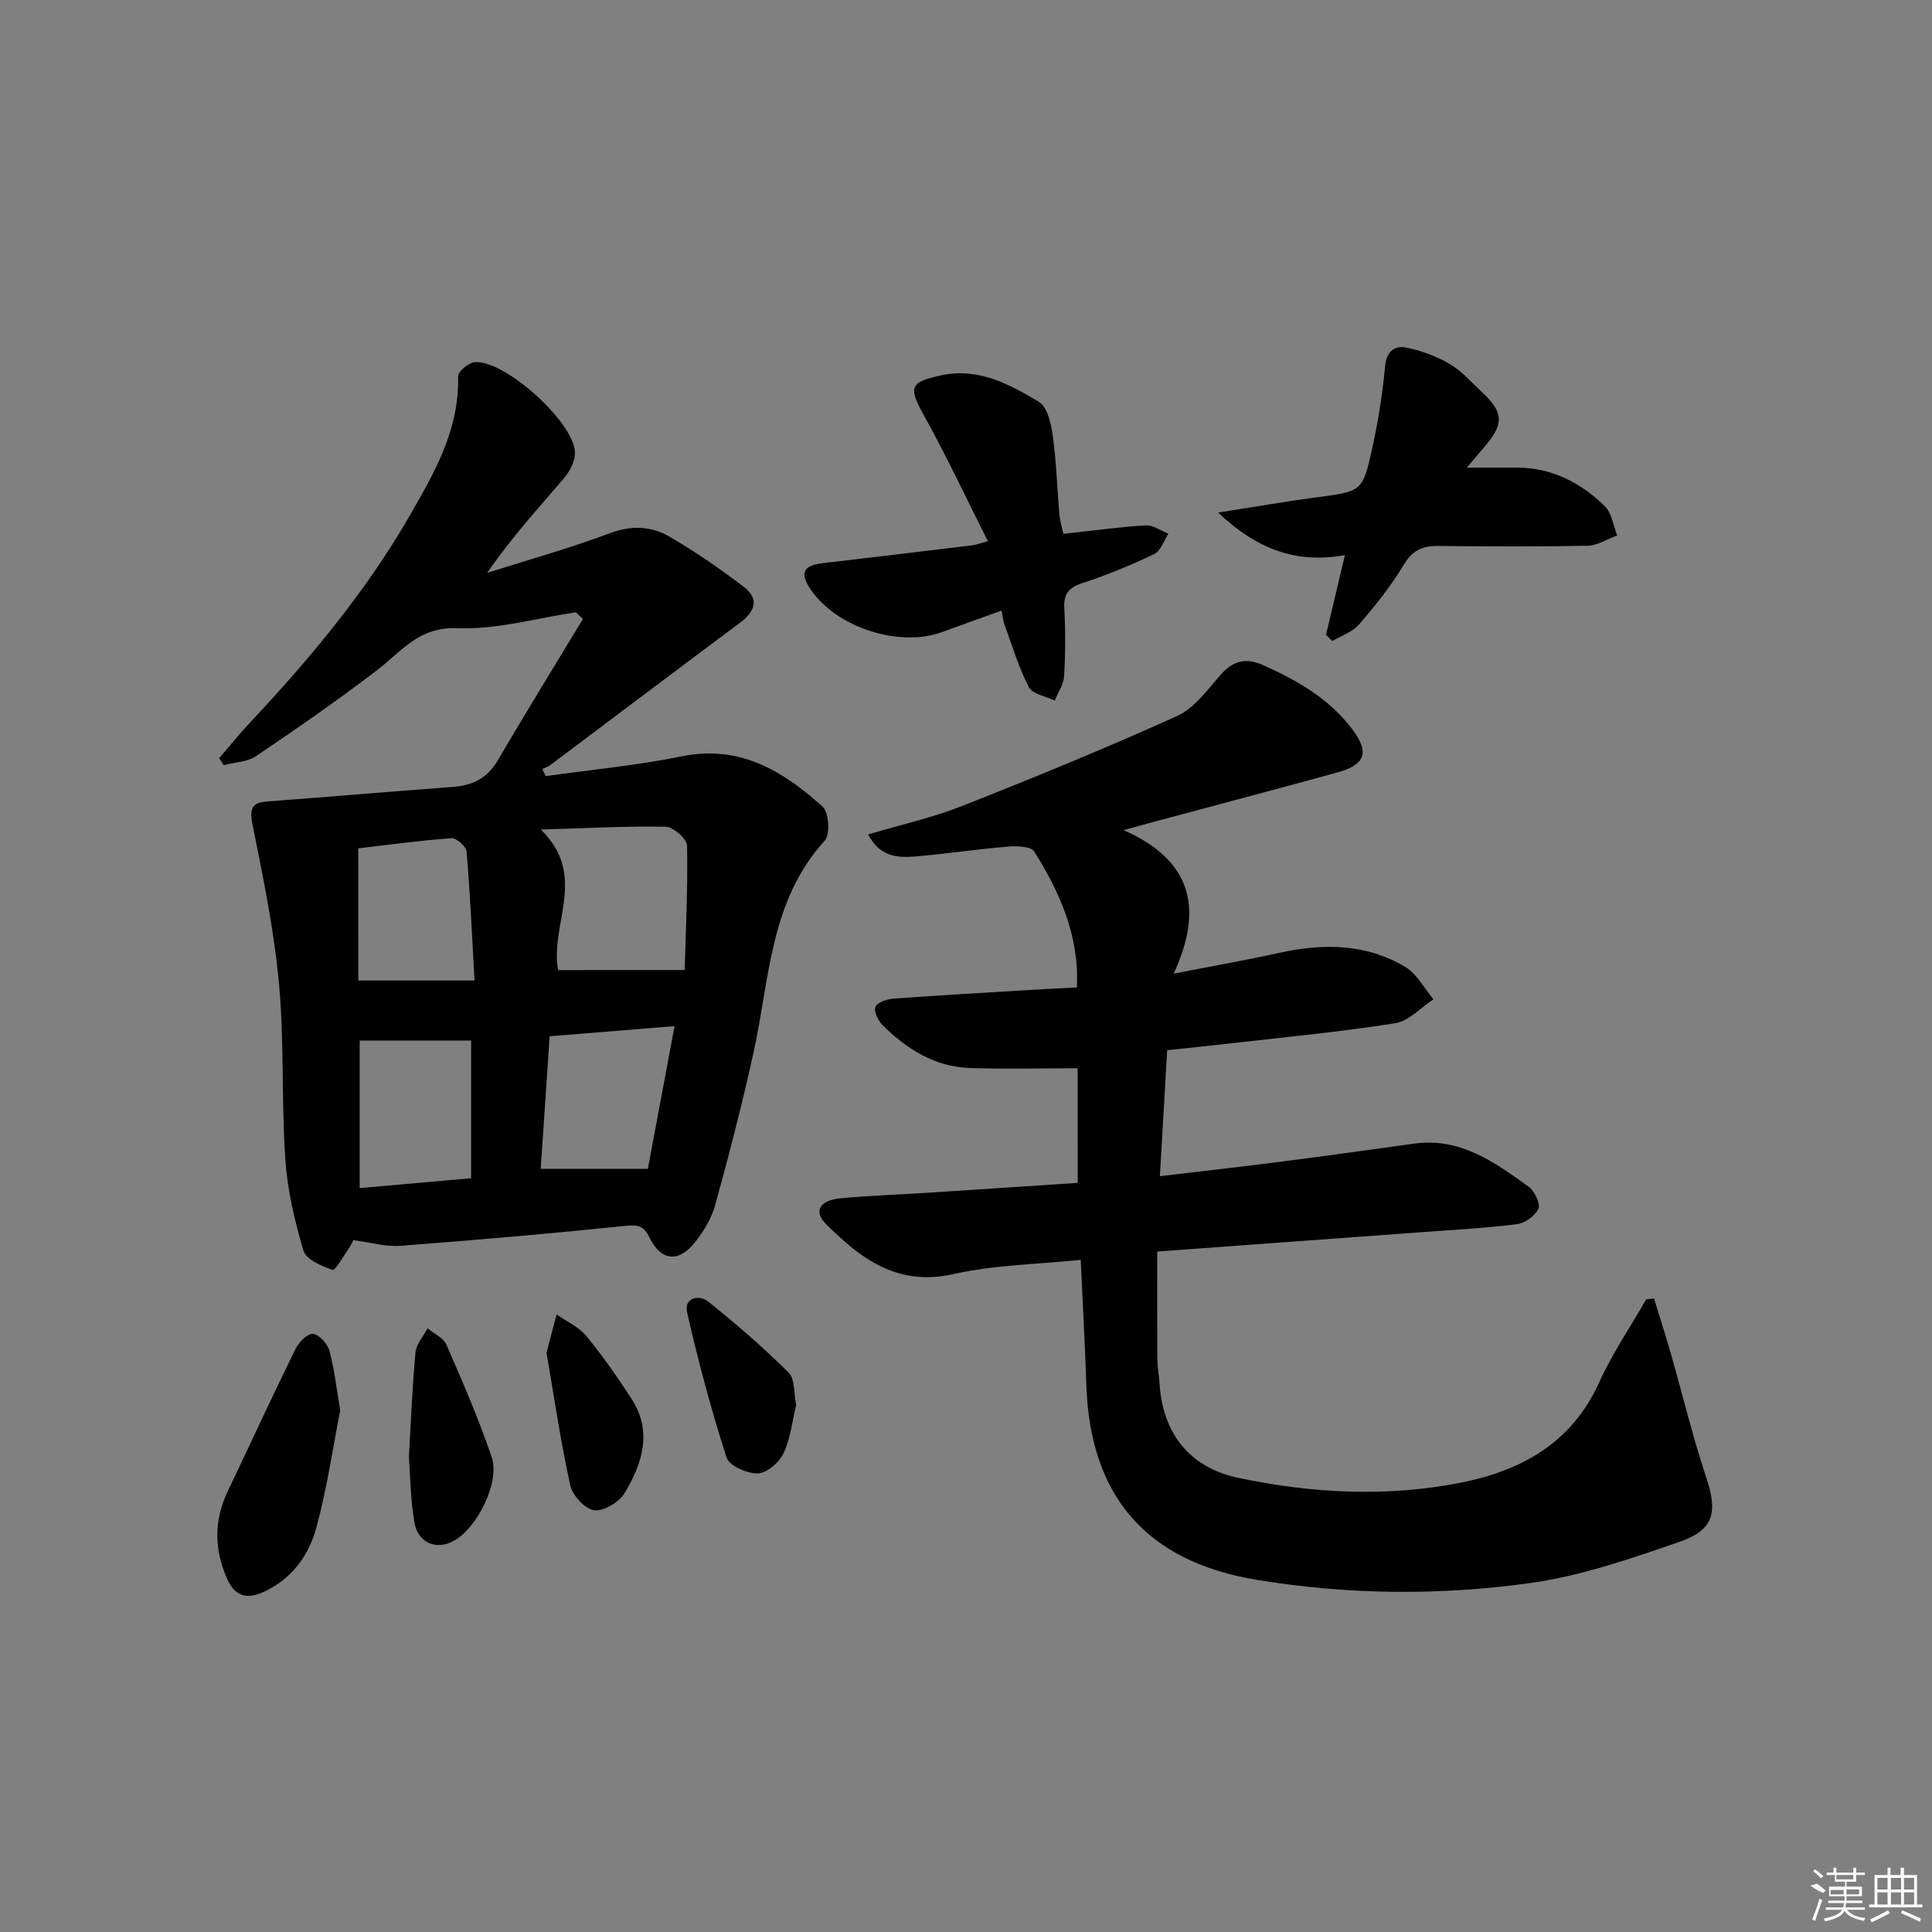 <svg enable-background="new 0 0 400 400" viewBox="0 0 400 400" xmlns="http://www.w3.org/2000/svg"><rect x="0" y="0" width="400" height="400" fill="#808080" stroke="none"/><path d="m223.12 221.17c-7.55 0-15 .21-22.43-.06-7.17-.26-12.93-3.91-17.9-8.8-.94-.93-1.89-2.81-1.55-3.81.31-.91 2.34-1.64 3.67-1.74 9.95-.73 19.9-1.29 29.86-1.89 2.64-.16 5.28-.28 8.19-.43.51-10.73-3.53-19.69-8.84-28.14-.67-1.07-3.56-1.18-5.36-1.03-6.46.54-12.88 1.51-19.34 2.06-3.68.31-7.35-.01-9.67-4.57 6.67-1.99 13.28-3.46 19.49-5.91 14.95-5.9 29.83-11.99 44.47-18.61 3.55-1.61 6.24-5.38 8.96-8.48 2.59-2.96 5.26-3.65 8.83-2.06 7.06 3.16 13.65 6.91 18.43 13.22 3.61 4.76 2.85 7.37-2.95 8.98-12.64 3.49-25.32 6.82-37.99 10.22-1.56.42-3.12.86-6.36 1.75 14.15 6.25 16.59 16.23 10.37 29.71 8.35-1.63 15.15-2.82 21.89-4.31 9.07-2 17.94-1.92 26.07 2.93 2.41 1.44 3.9 4.42 5.82 6.7-2.63 1.71-5.09 4.51-7.92 4.95-11.48 1.81-23.06 2.9-34.61 4.23-3.96.46-7.92.85-12.6 1.35-.48 8.31-.96 16.63-1.51 26.09 8.92-1.06 17.25-2 25.56-3.07 9.06-1.16 18.11-2.44 27.16-3.68 9.46-1.3 16.56 3.83 23.58 8.89 1.24.89 2.52 3.46 2.07 4.56-.61 1.48-2.78 3.01-4.44 3.23-6.42.82-12.9 1.15-19.36 1.63-18.23 1.34-36.46 2.67-55.12 4.04 0 7.63-.03 14.89.02 22.15.01 1.65.34 3.3.44 4.96.61 10.45 6.14 17.6 16.39 19.76 15.23 3.2 30.68 4.01 46.02.98 12.52-2.48 22.95-8.23 28.61-20.72 2.71-5.99 6.47-11.51 9.76-17.24.54-.06 1.08-.11 1.62-.17 1.2 3.92 2.45 7.82 3.58 11.76 2.41 8.44 4.46 16.99 7.23 25.31 2.36 7.07 1.68 10.81-5.45 13.28-10.14 3.51-20.49 7.1-31.04 8.57-18.81 2.61-37.83 2.43-56.67-.69-22.7-3.76-34.41-17.25-35.18-40.26-.28-8.44-.76-16.87-1.17-25.97-8.97.93-17.85 1.03-26.32 2.94-11.56 2.61-19.15-3.11-26.39-10.32-2.62-2.6-1.4-4.93 2.89-5.35 5.96-.58 11.95-.76 17.92-1.15 10.28-.66 20.56-1.35 31.28-2.06-.01-8.36-.01-16.39-.01-23.73z"/><path d="m119.22 126.77c-8.19 1.21-16.42 3.63-24.55 3.29-7.92-.33-11.46 4.75-16.49 8.6-8.17 6.26-16.64 12.13-25.17 17.89-1.82 1.23-4.45 1.27-6.7 1.86-.31-.48-.62-.96-.93-1.44 2.1-2.43 4.11-4.95 6.31-7.29 12.45-13.26 24.07-27.17 33.17-42.98 5.13-8.91 10.31-17.88 9.97-28.8-.03-.98 2.22-2.83 3.51-2.92 6.29-.45 20.65 12.58 20.7 18.78.01 1.74-1.04 3.79-2.22 5.18-5.37 6.3-10.97 12.42-15.95 19.66 8.48-2.69 17.07-5.08 25.39-8.2 4.5-1.69 8.59-1.48 12.39.73 5.3 3.09 10.39 6.6 15.27 10.31 3.25 2.47 2.62 5.02-.86 7.61-13.05 9.71-26.02 19.53-39.04 29.29-.51.38-1.16.59-1.74.88.23.49.47.98.7 1.47 9.4-1.33 18.89-2.21 28.18-4.1 12.03-2.46 20.96 3.06 29.15 10.41 1.31 1.17 1.6 5.78.45 7.04-11.39 12.49-11.4 28.6-14.71 43.7-2.34 10.67-5.09 21.27-7.99 31.8-.77 2.78-2.43 5.49-4.26 7.77-3.33 4.14-6.96 3.75-9.3-1.03-1.18-2.42-2.26-2.76-4.91-2.49-15.54 1.61-31.1 2.96-46.68 4.14-3.03.23-6.15-.7-9.76-1.16-.09.16-.47 1.03-1 1.8-1.09 1.56-2.76 4.53-3.3 4.34-2.26-.78-5.47-2.14-6.02-3.97-1.83-6.16-3.33-12.56-3.76-18.94-.82-12.11-.2-24.33-1.31-36.4-1.03-11.15-3.34-22.21-5.54-33.22-.86-4.31 1.27-4.31 4.22-4.53 12.43-.93 24.84-2.01 37.27-2.92 4.1-.3 7.17-1.77 9.34-5.49 5.76-9.84 11.75-19.54 17.64-29.3-.49-.46-.98-.92-1.47-1.37zm22.53 74.07c.22-7.95.67-16.85.5-25.74-.03-1.4-2.84-3.9-4.4-3.93-8.25-.16-16.52.3-25.88.58 9.88 9.58 1.78 19.69 3.59 29.1 8.47-.01 16.77-.01 26.19-.01zm-44.21 14.59c-7.9 0-15.53 0-23.07 0v30.55c7.94-.7 15.45-1.37 23.07-2.04 0-9.78 0-19 0-28.51zm-23.35-12.43h24.06c-.53-9.33-.91-18.04-1.65-26.73-.09-1.04-2.12-2.8-3.15-2.73-6.39.46-12.75 1.34-19.27 2.1.01 9.29.01 18.22.01 27.36zm39.61 11.55c-.6 8.95-1.21 17.95-1.85 27.44h22.18c1.69-9.03 3.58-19.16 5.53-29.54-8.77.71-16.81 1.36-25.86 2.1z"/><path d="m204.53 112.05c-4.48-8.88-8.51-17.54-13.14-25.86-3.34-6.01-3.19-7.1 3.67-8.52 7.57-1.57 13.98 1.9 20.03 5.53 1.75 1.05 2.53 4.5 2.87 6.98.75 5.42.91 10.93 1.38 16.39.11 1.27.51 2.52.82 3.96 5.89-.64 11.46-1.42 17.05-1.76 1.53-.09 3.13 1.12 4.7 1.73-.96 1.44-1.59 3.55-2.93 4.2-4.78 2.29-9.72 4.34-14.76 5.98-2.88.93-4.03 2.18-3.87 5.25.25 4.65.24 9.34-.03 13.99-.1 1.74-1.26 3.42-1.94 5.13-1.84-.9-4.59-1.32-5.36-2.78-2.12-4.05-3.42-8.52-5.01-12.84-.28-.76-.35-1.58-.66-3.01-4.24 1.53-8.24 2.95-12.23 4.42-8.87 3.28-21.75-.86-27.15-8.61-2.26-3.24-2.03-5.12 2.27-5.62 10.38-1.21 20.76-2.46 31.14-3.72.63-.08 1.24-.33 3.15-.84z"/><path d="m274.54 131.43c1.25-5.25 2.49-10.5 3.91-16.49-10.22 1.81-18.23-1.27-26.26-8.81 7.73-1.21 14.03-2.32 20.38-3.16 9.4-1.25 9.56-1.13 11.57-10.31 1.2-5.49 2.1-11.09 2.61-16.69.28-3.13 1.84-4.5 4.36-4.01 3.14.62 6.31 1.79 9.06 3.41 2.53 1.49 4.55 3.86 6.74 5.9 4.36 4.07 4.48 6.45.66 10.97-1.07 1.26-2.14 2.52-3.89 4.58h10.39c7.23 0 13.21 3.11 18.2 7.99 1.44 1.41 1.73 4 2.55 6.05-2.04.74-4.07 2.08-6.13 2.13-10.28.21-20.57.16-30.85.04-3.28-.04-5.4.86-7.22 3.92-2.62 4.39-5.88 8.44-9.23 12.32-1.36 1.57-3.67 2.33-5.55 3.45-.45-.43-.88-.86-1.3-1.29z"/><path d="m70.44 291.97c-1.53 7.78-2.73 16.18-4.94 24.31-1.59 5.86-5.23 10.8-11.15 13.41-3.25 1.43-5.69.82-7.28-2.72-2.77-6.16-2.8-12.19.11-18.28 4.64-9.74 9.16-19.54 13.91-29.23.7-1.44 2.42-3.32 3.63-3.3 1.22.02 3.06 1.99 3.46 3.43 1.05 3.81 1.47 7.79 2.26 12.38z"/><path d="m84.66 301.69c.45-7.82.71-14.79 1.37-21.73.16-1.71 1.63-3.3 2.49-4.94 1.33 1.11 3.28 1.95 3.89 3.36 3.36 7.69 6.72 15.41 9.4 23.35 1.73 5.12-2.96 14.48-7.7 17.2-3.66 2.11-7.56.62-8.31-3.72-.81-4.7-.84-9.55-1.14-13.52z"/><path d="m113.15 280.06c.8-3.04 1.44-5.48 2.09-7.92 2.07 1.46 4.58 2.57 6.14 4.46 3.37 4.08 6.41 8.47 9.31 12.91 4.45 6.8 2.34 13.49-1.39 19.63-1.14 1.88-4.32 3.8-6.28 3.54-1.9-.25-4.49-3.05-4.95-5.14-2.02-9.17-3.37-18.5-4.92-27.48z"/><path d="m164.84 290.91c-.83 3.38-1.18 6.96-2.64 10.01-.9 1.89-3.45 4.08-5.31 4.13-2.2.06-5.91-1.57-6.46-3.28-3.19-9.89-5.88-19.96-8.18-30.09-.68-3 2.48-3.72 4.38-2.2 5.78 4.63 11.41 9.49 16.65 14.71 1.35 1.35 1.06 4.34 1.56 6.72z"/><g fill="#fafafa"><path d="m374.8 390.4 1.4-.4c.7.5 1.3 1 1.8 1.4l-.5.5c-1.5-.6-2.1-1.1-2.7-1.5zm1 7.3-.6-.3c.5-1.4 1.1-2.8 1.5-4.3.2.1.4.2.6.3-.5 1.3-1 2.8-1.5 4.3zm-.4-10.3.4-.4c.4.3 1 .8 1.7 1.4l-.5.5c-.4-.5-1-1-1.6-1.5zm2.5.3h1.7v-1h.6v1h3.5v-1h.6v1h1.8v.5h-1.8v1.4h-2v1h3.2v2h-3.2v.9h3.3v.5h-3.4c0 .3-.1.6-.1.9h4v.5h-3.7c.7.9 1.9 1.5 3.8 1.7-.1.2-.2.4-.3.6-2.1-.4-3.5-1.1-4-2.1-.4 1-1.8 1.7-4 2.2-.1-.2-.2-.4-.3-.6 2.1-.4 3.4-1 3.8-1.8h-3.4v-.5h3.6c.1-.3.1-.6.2-.9h-3.3v-.5h3.4c0-.3 0-.6 0-.9h-3.2v-2h3.3v-1h-2.1v-1.4h-1.7v-.5zm1.1 3.5v1h2.7c0-.3 0-.4 0-.4 0-.1 0-.2 0-.2 0-.1 0-.2 0-.3h-2.7zm1.2-3v.9h3.5v-.9zm4.7 3h-2.6v.6.4h2.6z"/><path d="m393.6 386.7h.6v1.5h2.7v6.1h1.1v.6h-11v-.6h1.1v-6.1h2.7v-1.5h.6v1.5h2.1v-1.5zm-2.7 8.8.4.6c-1.2.6-2.5 1.3-3.8 1.9-.1-.2-.2-.4-.3-.6 1.2-.6 2.5-1.2 3.7-1.9zm-2.2-6.7v2.4h2.1v-2.4zm0 3v2.5h2.1v-2.5zm2.8-3v2.4h2.1v-2.4zm0 3v2.5h2.1v-2.5zm6 6.1c-1.4-.7-2.7-1.3-3.9-1.8l.2-.6c1.5.6 2.7 1.2 3.9 1.7zm-1.2-9.1h-2.1v2.4h2.1zm-2.1 3v2.5h2.1v-2.5z"/></g></svg>